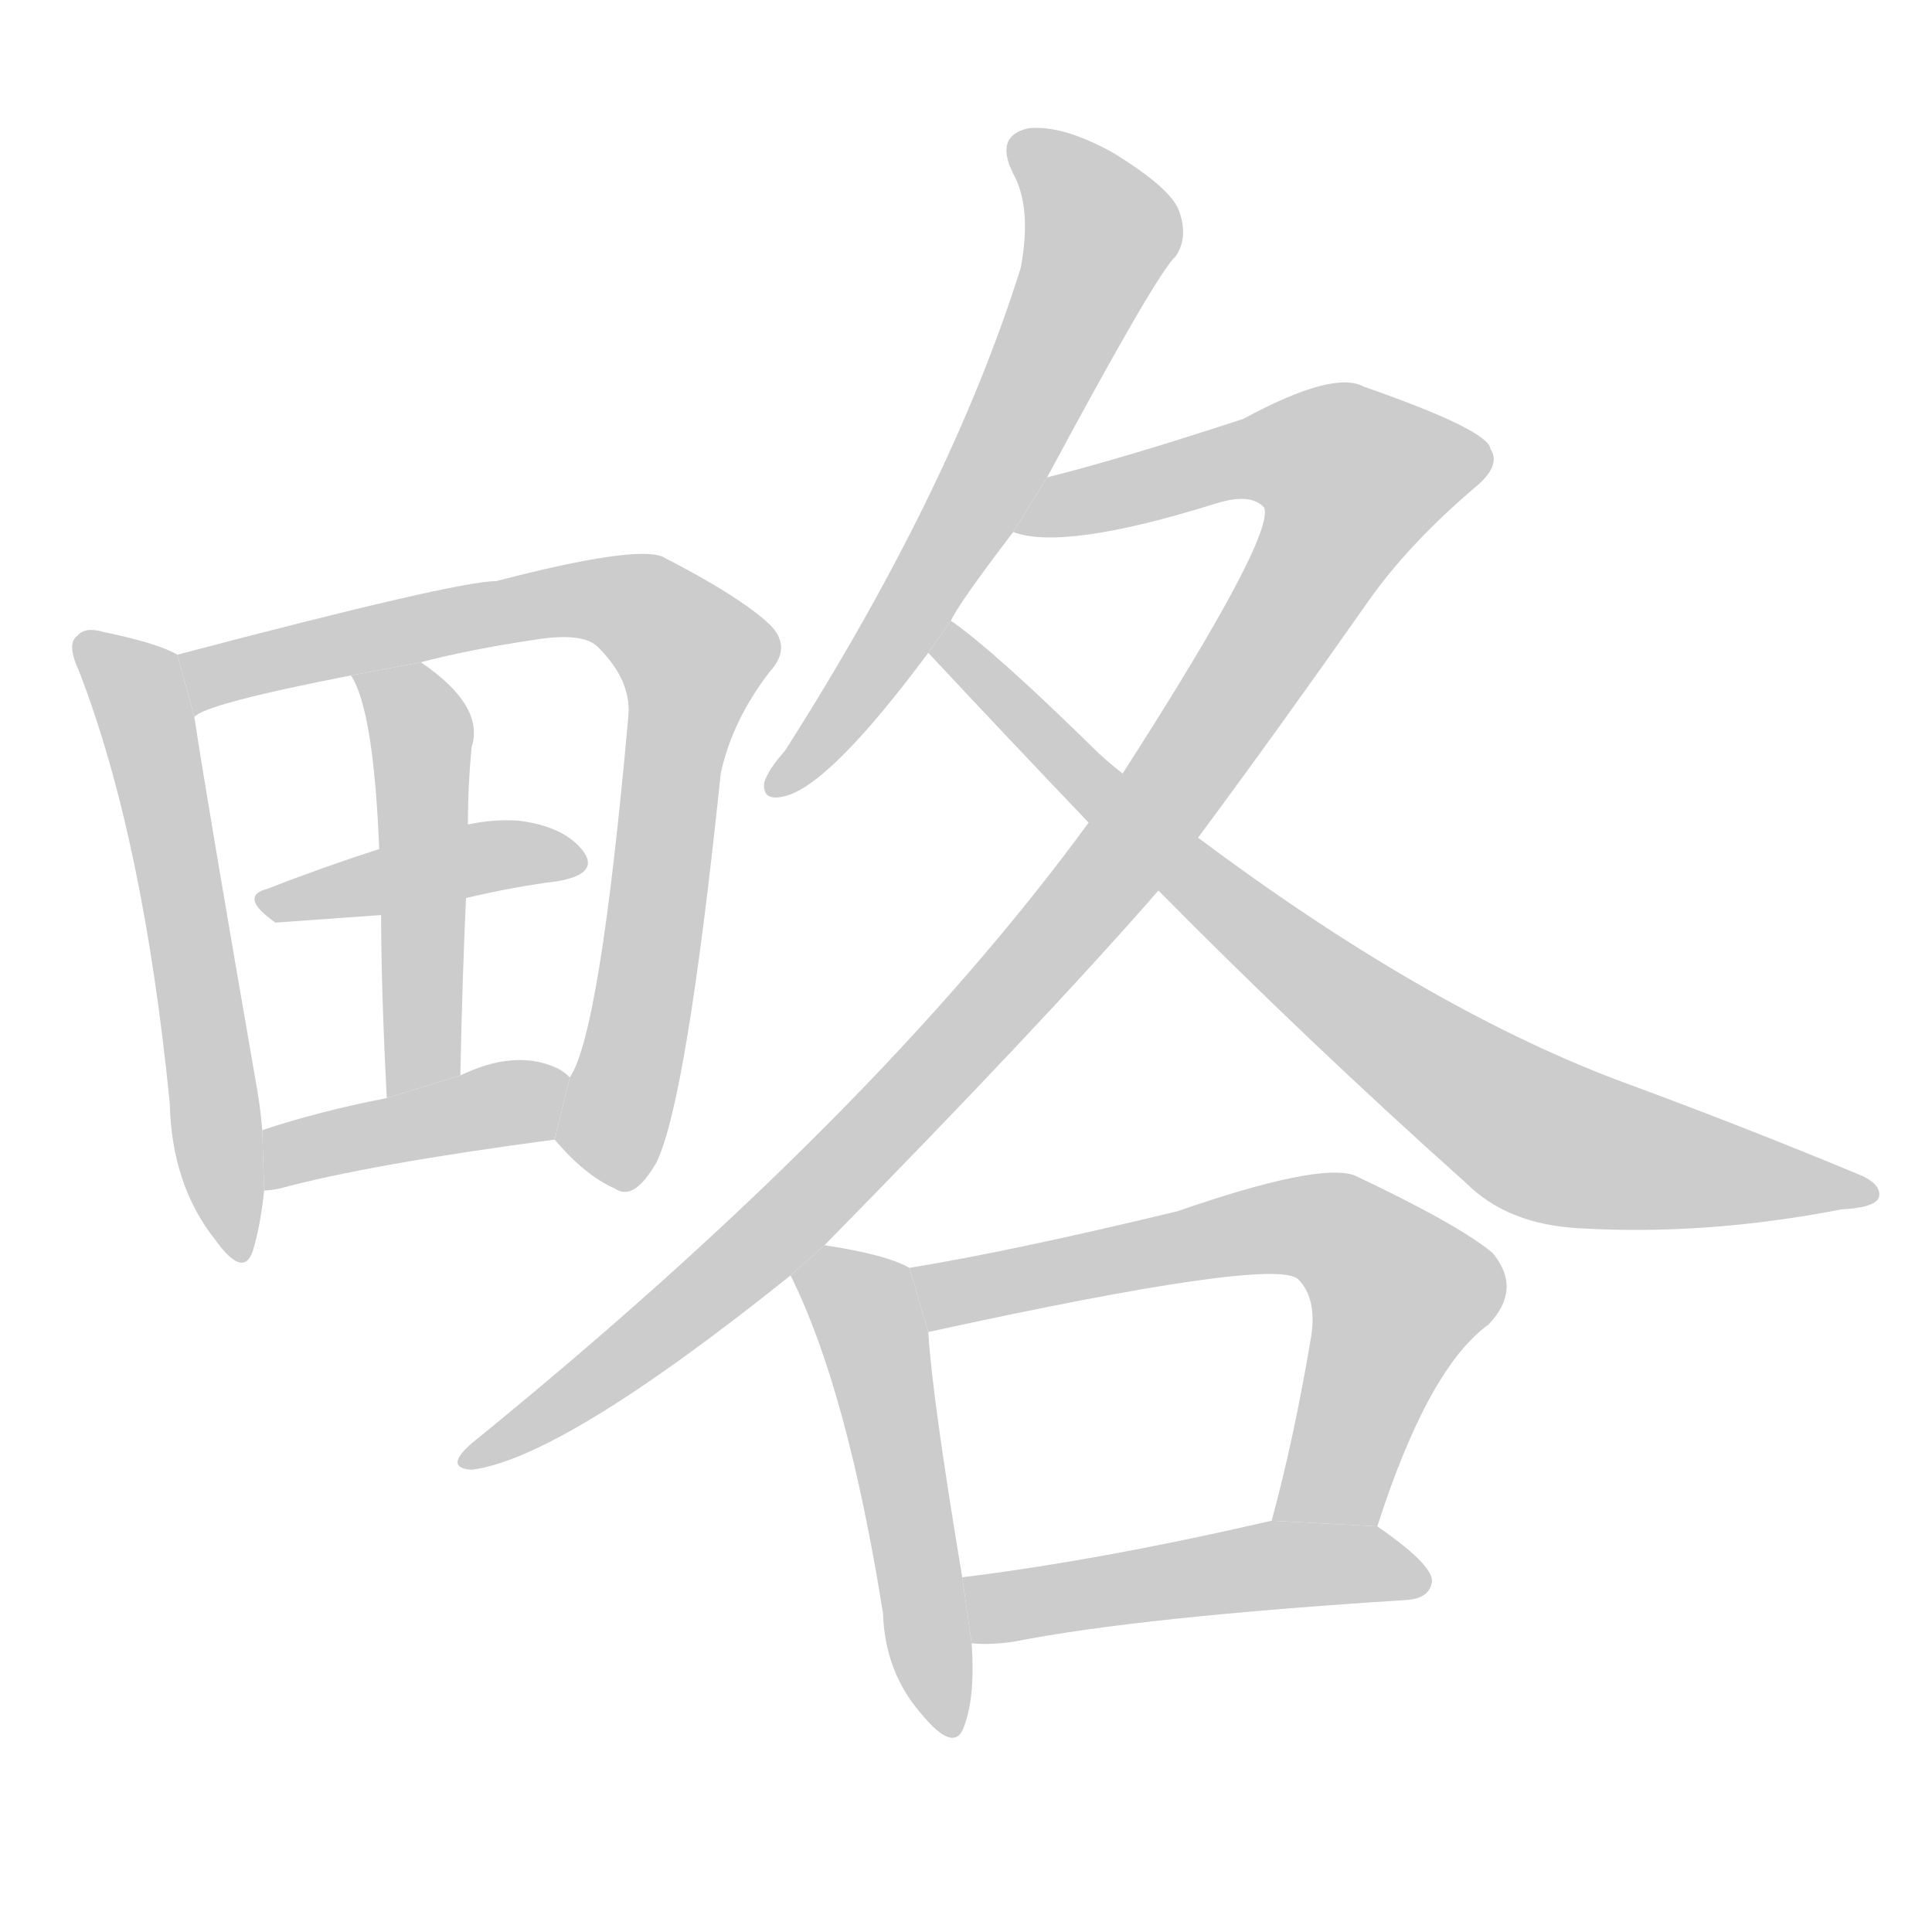 <!--
AnimCJK 2016-2017 Copyright Francois Mizessyn, http://gooo.free.fr/animCJK/
Derived from:
    MakeMeAHanzi project - https://github.com/skishore/makemeahanzi
    Arphic PL KaitiM GB - https://apps.ubuntu.com/cat/applications/precise/fonts-arphic-gkai00mp/
    Arphic PL UKai - https://apps.ubuntu.com/cat/applications/fonts-arphic-ukai/
You can redistribute and/or modify this file under the terms of the Arphic Public License
as published by Arphic Technology Co., Ltd.
You should have received a copy of this license (the directory "APL") along with this file;
if not, see http://ftp.gnu.org/non-gnu/chinese-fonts-truetype/LICENSE.
-->
<svg id="z30053" class="acjk" version="1.1" viewBox="0 0 1024 1024" xmlns="http://www.w3.org/2000/svg" xmlns:xlink="http://www.w3.org/1999/xlink">
<style>
<![CDATA[
	@keyframes z30053k {
		from {
			stroke:#c00;
			stroke-dashoffset:3000;
		}
		75% {
			stroke:#c00;
			stroke-dashoffset:0;
		}
		to {
			stroke:#000;
		}
	}
	#z30053 path[clip-path] {
		animation:z30053k 1s linear both;
		stroke-dasharray:3000;
		stroke-width:128;
		stroke-linecap:round;
		fill:none;
	}
	#z30053 path[clip-path="url(#z30053c1)"] {animation-delay:1s;}
	#z30053 path[clip-path="url(#z30053c2)"] {animation-delay:2s;}
	#z30053 path[clip-path="url(#z30053c3)"] {animation-delay:3s;}
	#z30053 path[clip-path="url(#z30053c4)"] {animation-delay:4s;}
	#z30053 path[clip-path="url(#z30053c5)"] {animation-delay:5s;}
	#z30053 path[clip-path="url(#z30053c6)"] {animation-delay:6s;}
	#z30053 path[clip-path="url(#z30053c7)"] {animation-delay:7s;}
	#z30053 path[clip-path="url(#z30053c8)"] {animation-delay:8s;}
	#z30053 path[clip-path="url(#z30053c9)"] {animation-delay:9s;}
	#z30053 path[clip-path="url(#z30053c10)"] {animation-delay:10s;}
	#z30053 path[clip-path="url(#z30053c11)"] {animation-delay:11s;}
	#z30053 path {fill:#ccc;}
]]>
</style>
<g transform="scale(1,-1) translate(0,-900)">
	<path id="z30053d1" d="M94 553Q84 559 55 565Q45 568 41 563Q35 559 42 544Q76 456 90 315Q91 272 114 243Q129 222 134 237Q138 250 140 269L139 301Q138 314 135 330Q110 474 103 520L94 553Z"/>
	<path id="z30053d2" d="M294 296Q310 277 326 270Q336 263 348 284Q364 317 382 490Q388 518 408 544Q420 557 408 569Q392 584 351 605Q336 611 263 592Q242 592 94 553L103 520Q109 527 186 542L223 549Q250 556 284 561Q309 565 317 557Q335 539 333 520Q318 352 302 329L294 296Z"/>
	<path id="z30053d3" d="M247 424Q272 430 296 433Q318 437 309 449Q299 462 275 465Q262 466 248 463L201 450Q170 440 142 429Q126 425 146 411L202 415L247 424Z"/>
	<path id="z30053d4" d="M244 330Q245 381 247 424L248 463Q248 484 250 504Q257 526 223 549L186 542Q198 524 201 450L202 415Q202 376 205 318L244 330Z"/>
	<path id="z30053d5" d="M140 269Q143 269 148 270Q196 283 294 296L302 329Q299 332 295 334Q273 344 244 330L205 318Q169 311 139 301L140 269Z"/>
	<path id="z30053d6" d="M555 647Q613 755 623 764Q630 774 625 788Q621 800 590 819Q563 834 545 832Q527 828 537 808Q547 790 541 758Q504 640 416 502Q407 492 405 485Q404 475 416 478Q440 484 492 554L504 571Q508 580 537 618L555 647Z"/>
	<path id="z30053d7" d="M437 240Q552 357 614 428L635 456Q678 514 725 581Q746 611 781 641Q796 653 790 662Q789 672 723 695Q707 704 659 678Q595 657 555 647L537 618Q564 608 644 633Q663 639 670 631Q676 616 595 490L577 464Q463 308 250 135Q235 122 250 121Q298 127 419 224L437 240Z"/>
	<path id="z30053d8" d="M614 428Q692 349 777 273Q799 251 837 249Q904 245 976 259Q995 260 996 266Q997 273 984 278Q924 303 856 328Q754 367 635 456L595 490Q586 497 579 504Q527 555 504 571L492 554Q534 509 577 464L614 428Z"/>
	<path id="z30053d9" d="M482 228Q470 235 437 240L419 224Q449 164 468 45Q469 14 488 -8Q506 -30 511 -15Q517 1 515 29L510 64Q494 160 492 194L482 228Z"/>
	<path id="z30053d10" d="M730 91Q757 175 789 198Q807 217 791 236Q773 251 718 277Q699 284 624 258Q537 237 482 228L492 194Q675 234 688 222Q698 212 695 192Q686 138 674 94L730 91Z"/>
	<path id="z30053d11" d="M515 29Q525 28 538 30Q604 43 746 52Q758 53 759 62Q759 71 730 91L674 94Q583 73 510 64L515 29Z"/>
	<defs>
		<clipPath id="z30053c1"><use xlink:href="#z30053d1"/></clipPath>
		<clipPath id="z30053c2"><use xlink:href="#z30053d2"/></clipPath>
		<clipPath id="z30053c3"><use xlink:href="#z30053d3"/></clipPath>
		<clipPath id="z30053c4"><use xlink:href="#z30053d4"/></clipPath>
		<clipPath id="z30053c5"><use xlink:href="#z30053d5"/></clipPath>
		<clipPath id="z30053c6"><use xlink:href="#z30053d6"/></clipPath>
		<clipPath id="z30053c7"><use xlink:href="#z30053d7"/></clipPath>
		<clipPath id="z30053c8"><use xlink:href="#z30053d8"/></clipPath>
		<clipPath id="z30053c9"><use xlink:href="#z30053d9"/></clipPath>
		<clipPath id="z30053c10"><use xlink:href="#z30053d10"/></clipPath>
		<clipPath id="z30053c11"><use xlink:href="#z30053d11"/></clipPath>
	</defs>
	<path pathLength="2999" clip-path="url(#z30053c1)" d="M45 559L78 516L124 236"/>
	<path pathLength="2999" clip-path="url(#z30053c2)" d="M106 529L301 582L371 551L314 279"/>
	<path pathLength="2999" clip-path="url(#z30053c3)" d="M143 421L306 443"/>
	<path pathLength="2999" clip-path="url(#z30053c4)" d="M195 539L224 507L222 324"/>
	<path pathLength="2999" clip-path="url(#z30053c5)" d="M144 277L298 319"/>
	<path pathLength="2999" clip-path="url(#z30053c6)" d="M540 822L583 767L484 577L411 485"/>
	<path pathLength="2999" clip-path="url(#z30053c7)" d="M546 622L688 665L737 638L484 319L252 129"/>
	<path pathLength="2999" clip-path="url(#z30053c8)" d="M506 565L617 448L799 307L989 271"/>
	<path pathLength="2999" clip-path="url(#z30053c9)" d="M427 225L466 184L498 -13"/>
	<path pathLength="2999" clip-path="url(#z30053c10)" d="M490 224L674 250L722 239L745 207L691 94"/>
	<path pathLength="2999" clip-path="url(#z30053c11)" d="M517 56L753 68"/>
</g>
</svg>